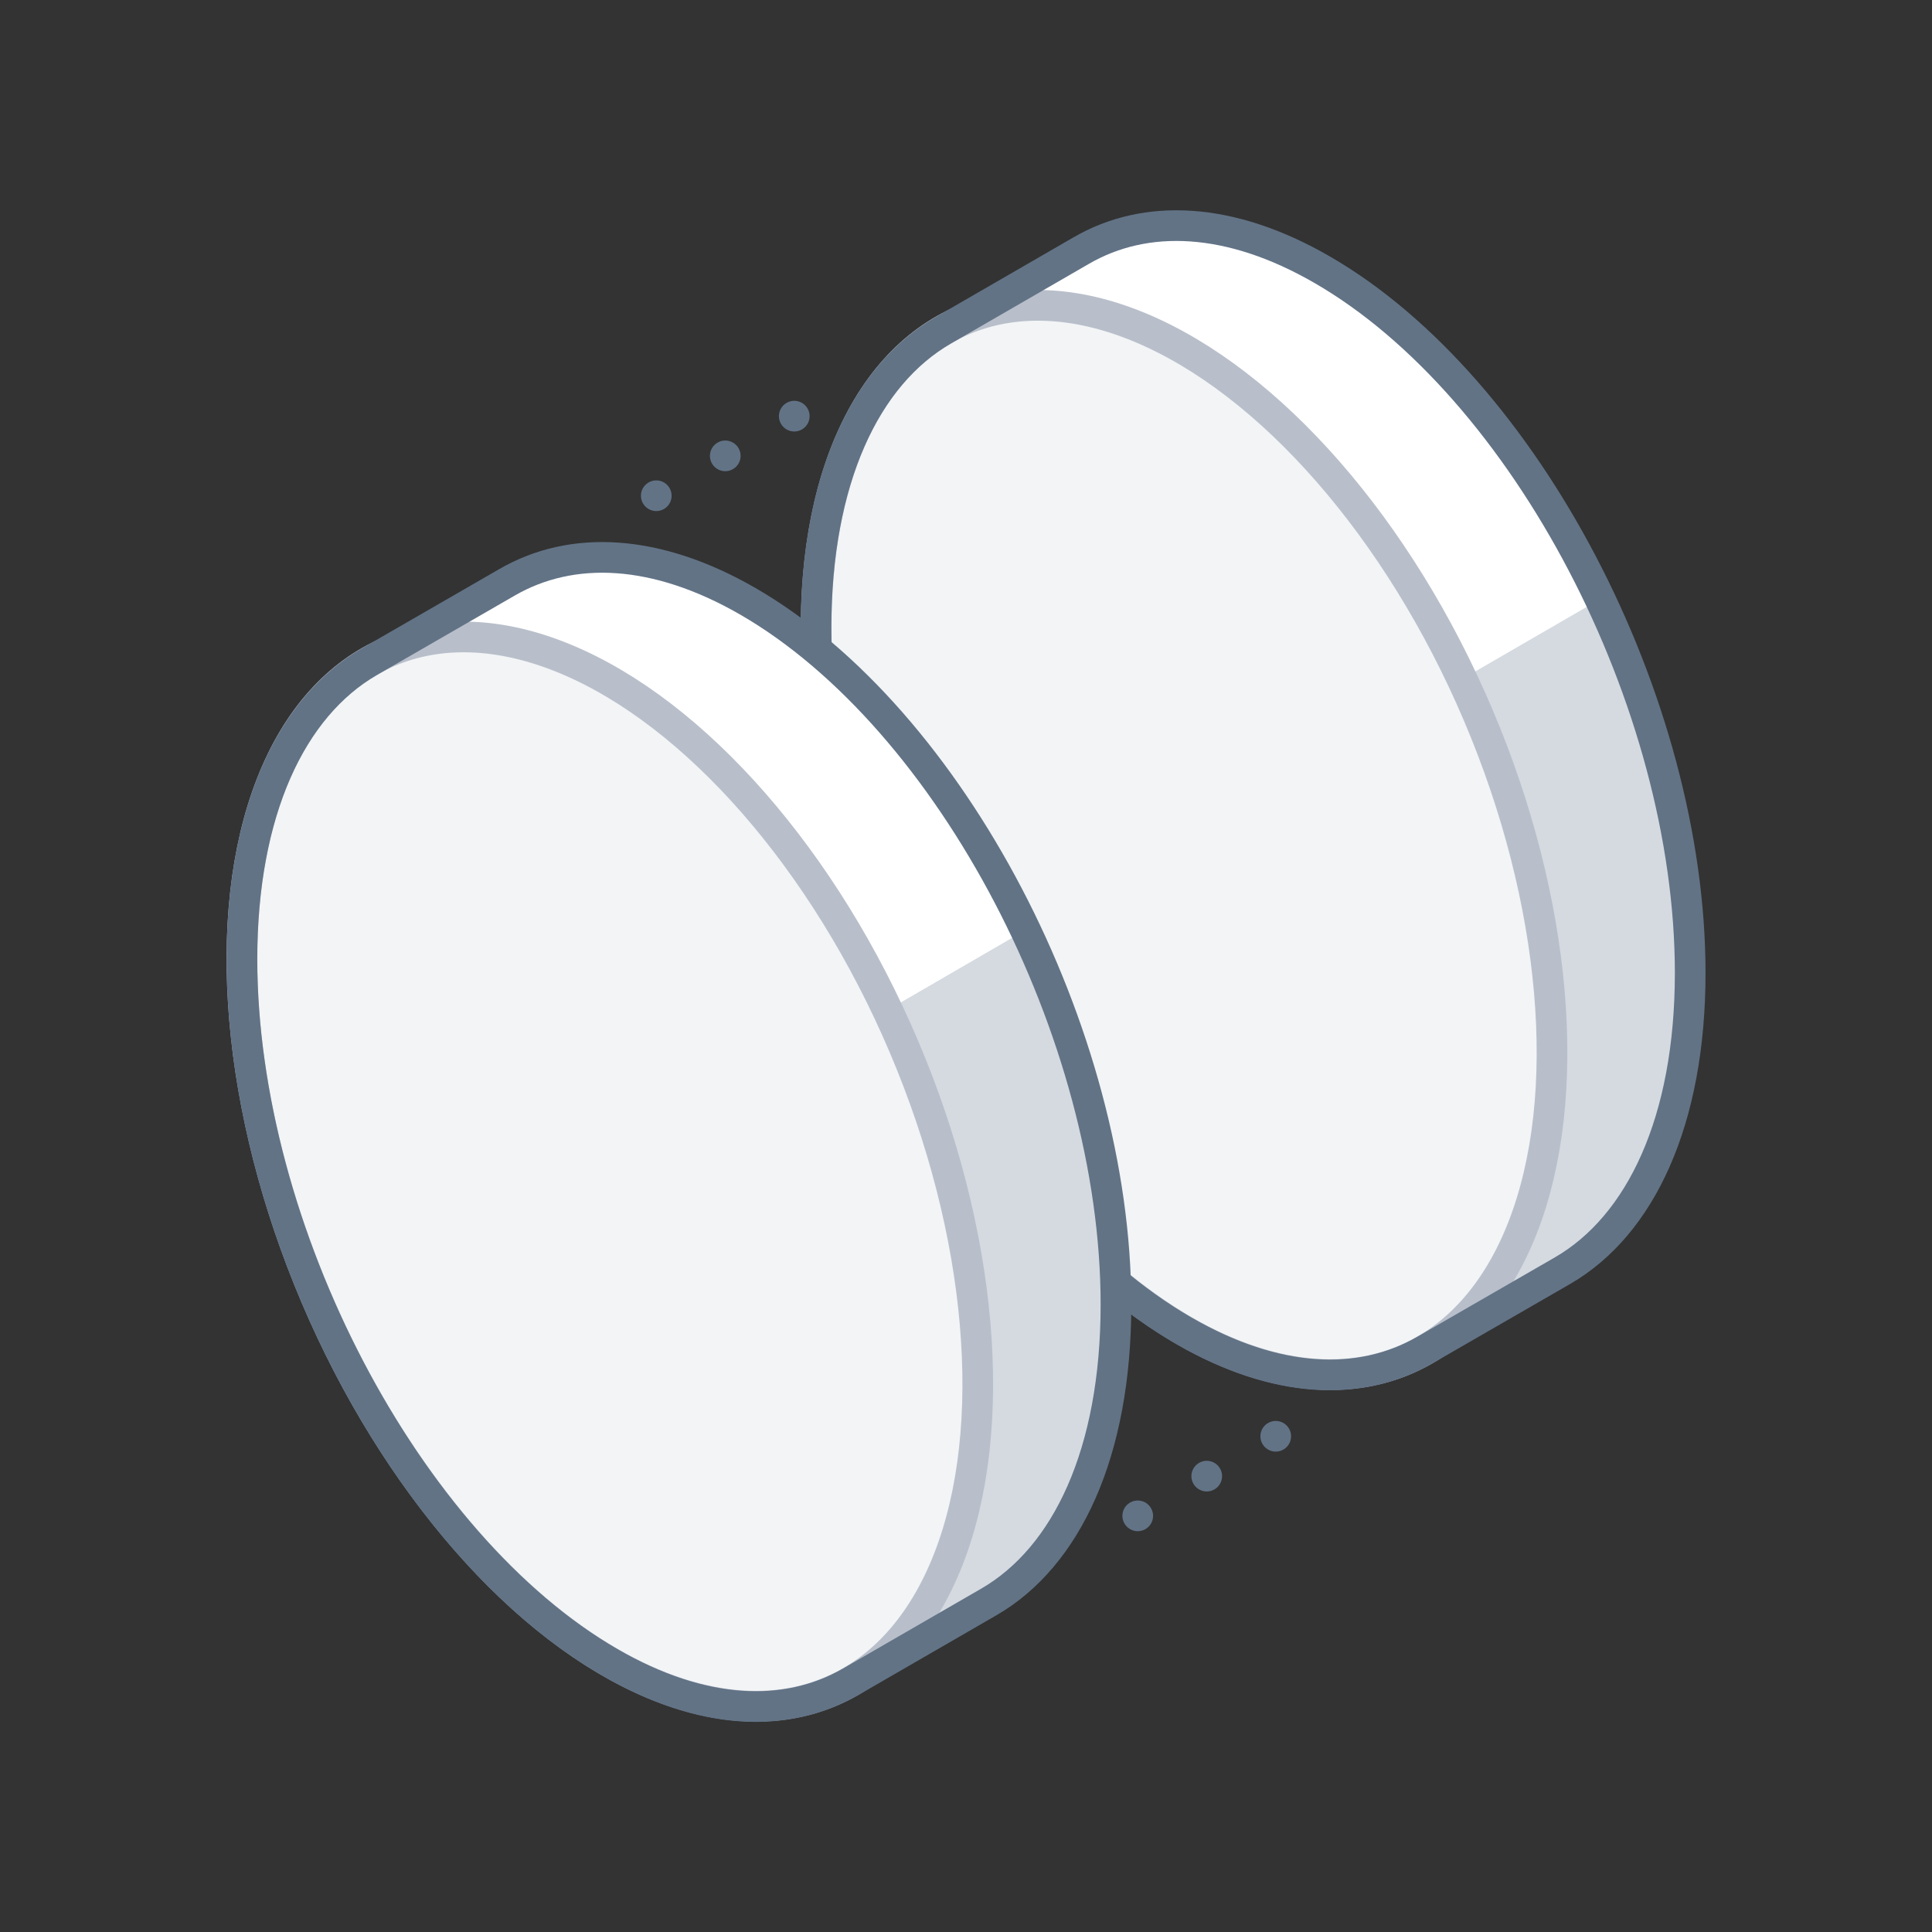 <svg xmlns="http://www.w3.org/2000/svg" viewBox="0 0 126 126"><rect x="0" y="0" width="126" height="126" fill="#333333" stroke="none"/><defs><style>.cls-1{fill:#fff;}.cls-2{fill:#d5dae0;}.cls-3,.cls-5,.cls-6{fill:none;}.cls-3,.cls-5{stroke:#627386;}.cls-3,.cls-4,.cls-5{stroke-linecap:round;stroke-linejoin:round;stroke-width:2px;}.cls-4{fill:#f2f4f6;stroke:#b8bfca;}.cls-5{stroke-dasharray:0 5.2;}</style></defs><title>cylinder_connect_side(1x1)</title><g id="Layer_2" data-name="Layer 2"><g id="Illustrations"><path class="cls-1" d="M110.22,63.44c0-17.68-10.74-38.21-24-45.86-6-3.47-11.49-3.69-15.7-1.26h0l-9,5.2,2.34,3.55a32.27,32.27,0,0,0-1.64,10.66c0,17.68,10.75,38.21,24,45.86a23,23,0,0,0,5.4,2.3L92.93,88l9-5.19h0C107,79.9,110.22,73.1,110.22,63.44Z"/><path class="cls-2" d="M110,59c-.06-.64-.12-1.29-.21-1.94s-.17-1.09-.26-1.63-.17-1-.27-1.55-.26-1.26-.41-1.89c-.09-.42-.19-.84-.29-1.26-.18-.7-.38-1.4-.58-2.1-.1-.32-.19-.65-.29-1-.24-.77-.49-1.54-.76-2.3-.08-.23-.17-.46-.25-.7-.3-.83-.62-1.66-1-2.48,0-.13-.11-.26-.17-.39-.37-.9-.76-1.79-1.18-2.67h0L68.22,60,70,63.8C74.3,71.49,80,78,86.22,81.58a23,23,0,0,0,5.4,2.3L92.93,88l9-5.19h0a14.29,14.29,0,0,0,5.15-5.38c.25-.44.49-.9.71-1.38s.3-.68.45-1a25.75,25.75,0,0,0,1.41-4.91l.06-.36a36.86,36.86,0,0,0,.52-6.33c0-1.06,0-2.12-.12-3.19C110.08,59.84,110,59.42,110,59Z"/><line class="cls-3" x1="86.22" y1="49.58" x2="77.22" y2="54.78"/><ellipse class="cls-4" cx="77.22" cy="54.78" rx="20.84" ry="36.84" transform="translate(-15.28 34.61) rotate(-23.05)"/><path class="cls-3" d="M110.23,63.45c0-17.68-10.75-38.21-24-45.86-6-3.47-11.5-3.69-15.71-1.25v0l-9,5.2h0c-5.08,2.93-8.3,9.73-8.3,19.4,0,17.67,10.74,38.2,24,45.86,6,3.46,11.49,3.68,15.7,1.25h0l9-5.19h0C107,79.91,110.23,73.11,110.23,63.45Z"/><path class="cls-1" d="M72.77,85.07c0-17.67-10.74-38.2-24-45.86-6-3.46-11.49-3.68-15.7-1.25h0l-9,5.19,2.34,3.55a32.33,32.33,0,0,0-1.64,10.67c0,17.67,10.75,38.2,24,45.85a22.45,22.45,0,0,0,5.41,2.3l1.3,4.17,9-5.2h0C69.56,101.54,72.77,94.74,72.77,85.07Z"/><path class="cls-2" d="M72.53,80.64c-.06-.65-.12-1.3-.21-2s-.16-1.09-.25-1.63-.17-1-.27-1.55-.27-1.26-.41-1.89l-.3-1.25c-.18-.71-.37-1.41-.58-2.11-.09-.32-.19-.65-.29-1-.24-.77-.49-1.54-.76-2.3-.08-.23-.16-.46-.25-.69-.3-.84-.62-1.66-1-2.48,0-.14-.11-.27-.16-.4-.38-.9-.77-1.79-1.19-2.67h0L30.77,81.61l1.81,3.83c4.27,7.68,10,14.17,16.19,17.77a22.45,22.45,0,0,0,5.41,2.3l1.3,4.17,9-5.2h0a14.22,14.22,0,0,0,5.15-5.38c.25-.44.49-.9.71-1.38s.31-.68.45-1a25.14,25.14,0,0,0,1.41-4.9l.06-.37a36.86,36.86,0,0,0,.52-6.33c0-1,0-2.12-.11-3.19C72.63,81.47,72.57,81.05,72.53,80.64Z"/><line class="cls-3" x1="48.77" y1="71.21" x2="39.77" y2="76.41"/><ellipse class="cls-4" cx="39.77" cy="76.41" rx="20.84" ry="36.84" transform="translate(-26.74 21.67) rotate(-23.05)"/><path class="cls-3" d="M72.78,85.08c0-17.67-10.75-38.2-24-45.86-6-3.46-11.49-3.68-15.7-1.25h0l-9,5.19h0c-5.08,2.94-8.3,9.74-8.3,19.4,0,17.68,10.74,38.21,24,45.86,6,3.47,11.49,3.69,15.7,1.26h0l9-5.2h0C69.56,101.55,72.78,94.75,72.78,85.08Z"/><line class="cls-3" x1="83.2" y1="93.67" x2="83.2" y2="93.67"/><line class="cls-5" x1="78.7" y1="96.27" x2="76.45" y2="97.56"/><line class="cls-3" x1="74.2" y1="98.86" x2="74.2" y2="98.86"/><line class="cls-3" x1="51.8" y1="27.14" x2="51.8" y2="27.14"/><line class="cls-5" x1="47.3" y1="29.73" x2="45.05" y2="31.03"/><line class="cls-3" x1="42.8" y1="32.33" x2="42.8" y2="32.33"/><rect class="cls-6" width="126" height="126"/></g></g></svg>